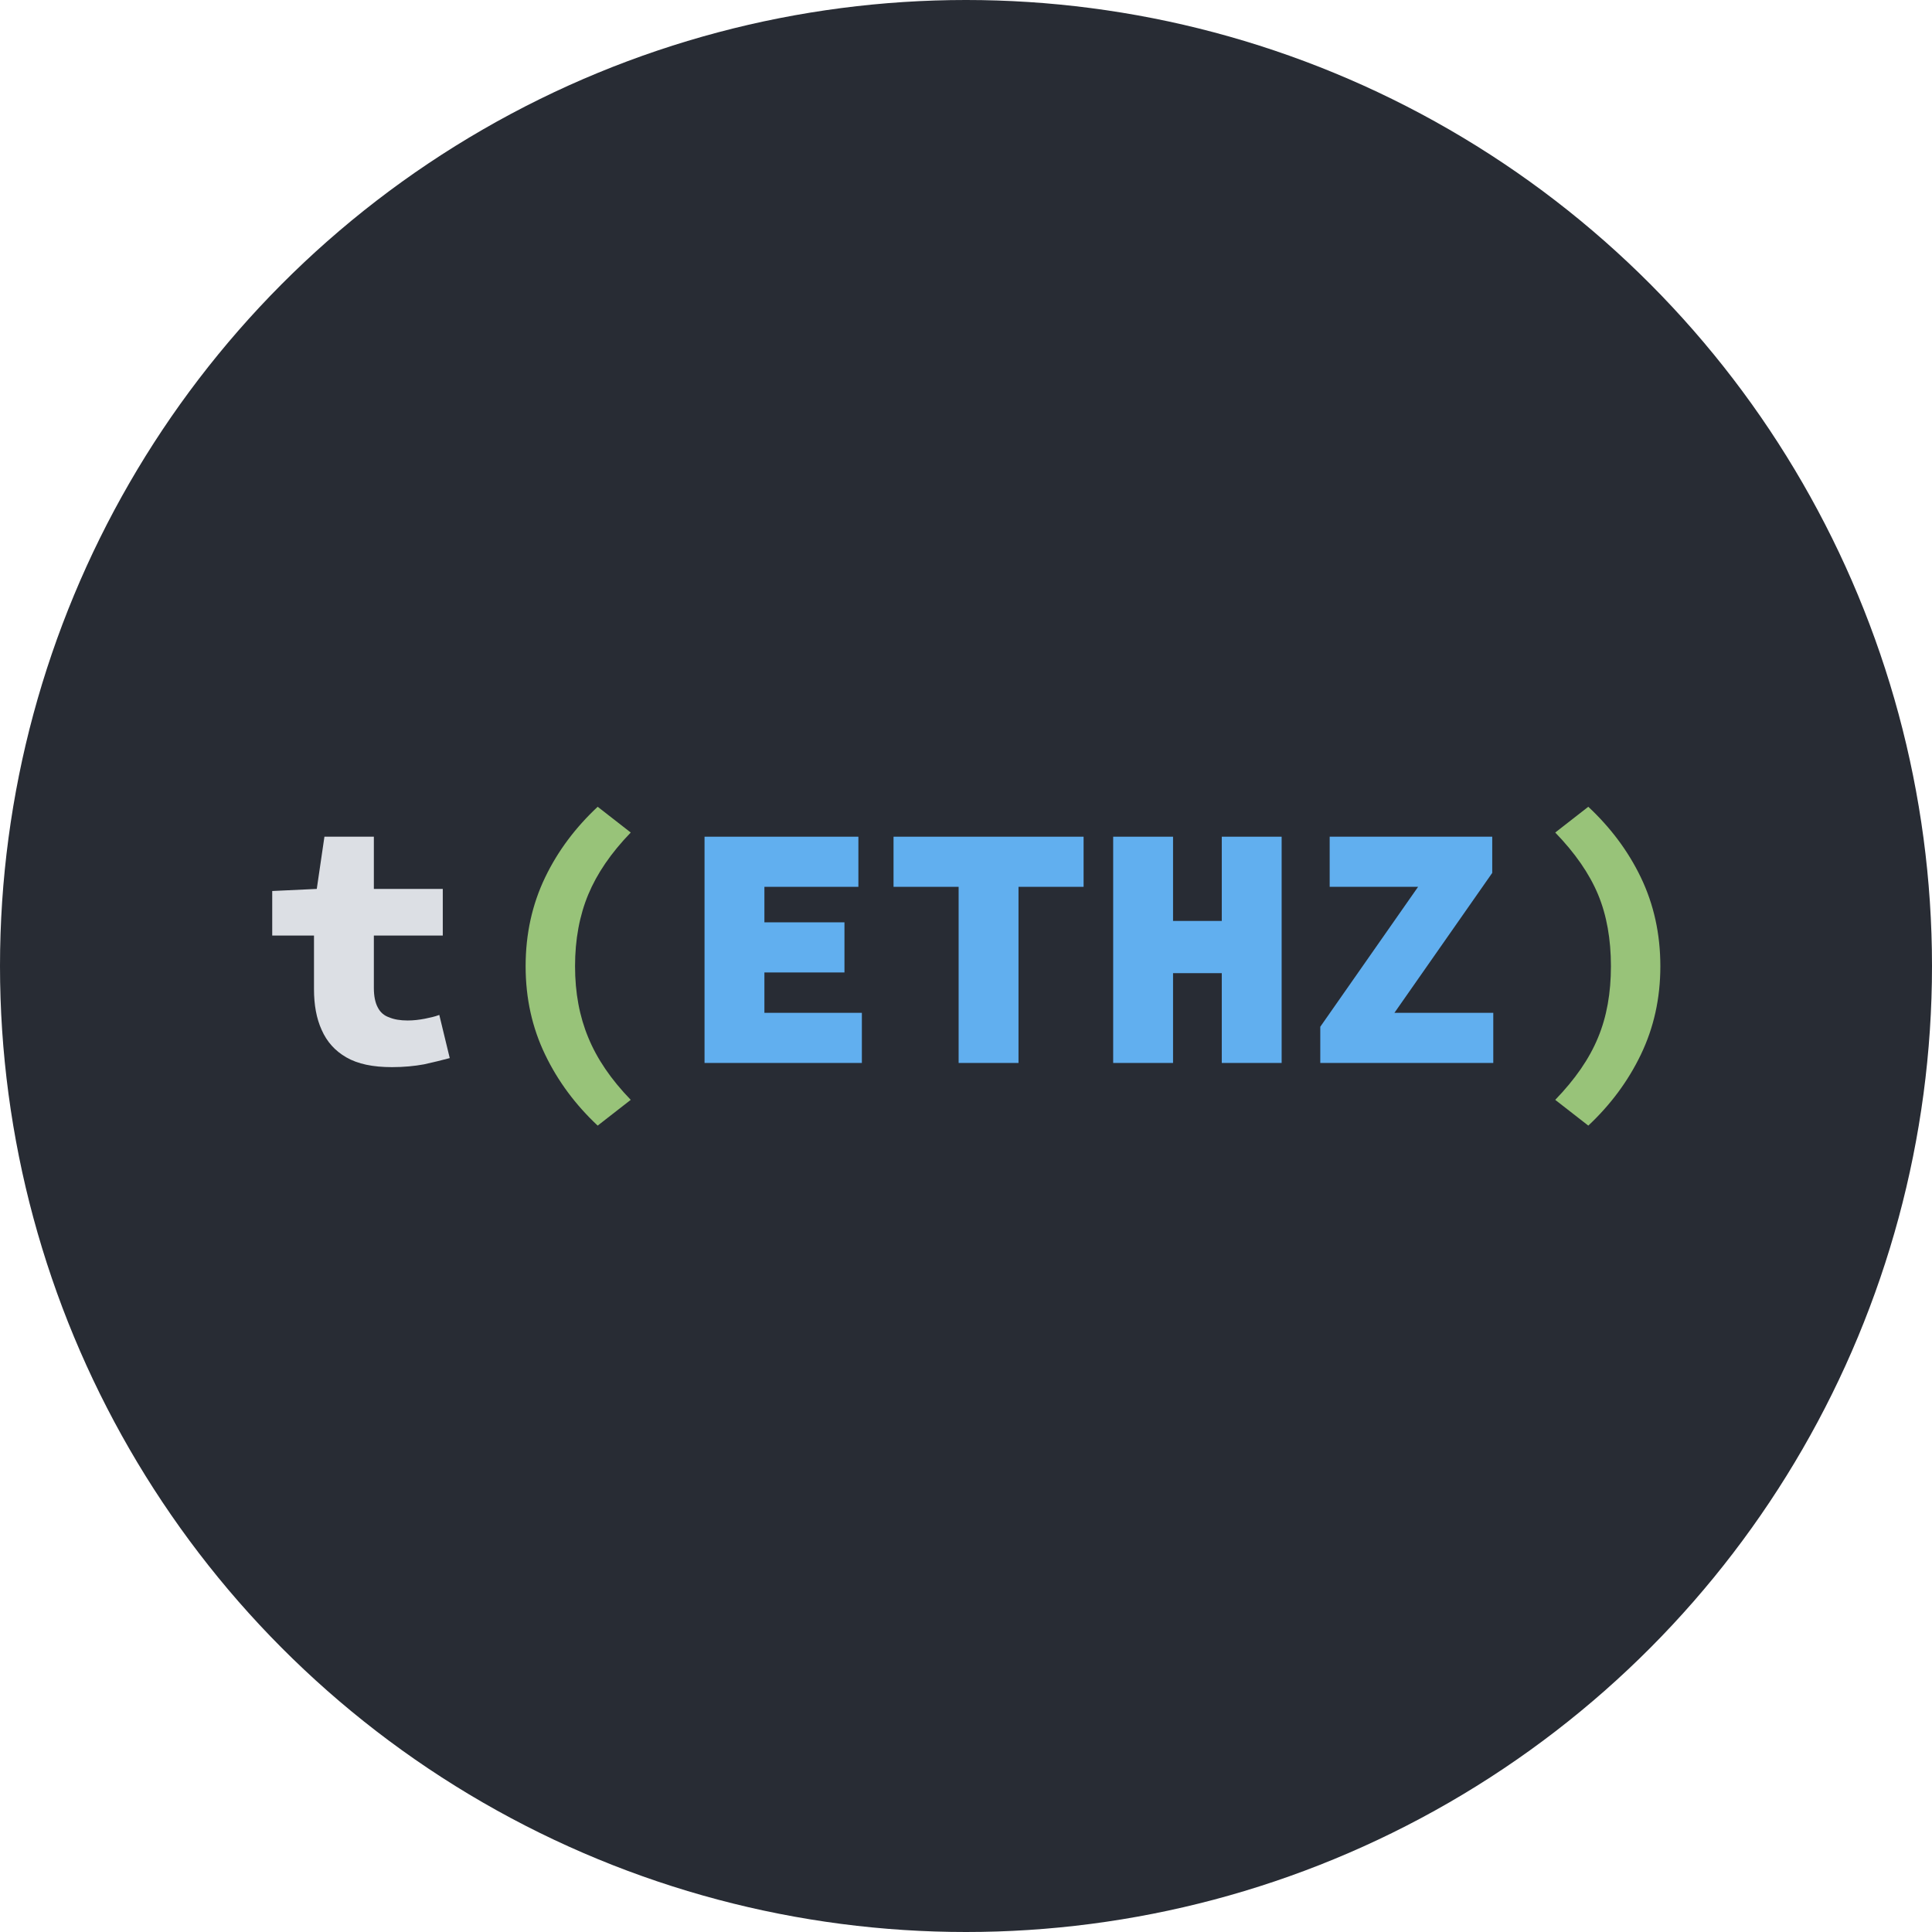 <svg xmlns="http://www.w3.org/2000/svg" version="1.1" xmlns:xlink="http://www.w3.org/1999/xlink" width="512px" height="512px"><svg width="512px" height="512px" version="1.1" xmlns="http://www.w3.org/2000/svg" xmlns:xlink="http://www.w3.org/1999/xlink" xml:space="preserve" xmlns:serif="http://www.serif.com/" style="fill-rule:evenodd;clip-rule:evenodd;stroke-linejoin:round;stroke-miterlimit:2;">
    <circle cx="256" cy="256" r="256" style="fill:rgb(40,44,52);"></circle>
    <g transform="matrix(7.687,0,0,7.687,-1817.3,-1224.85)">
        <g transform="matrix(12,0,0,12,245.293,195.986)">
            <path d="M0.386,0.012C0.331,0.012 0.288,0.003 0.255,-0.016C0.222,-0.035 0.199,-0.061 0.184,-0.095C0.169,-0.128 0.162,-0.167 0.162,-0.212L0.162,-0.366L0.042,-0.366L0.042,-0.494L0.17,-0.5L0.192,-0.65L0.334,-0.65L0.334,-0.5L0.532,-0.5L0.532,-0.366L0.334,-0.366L0.334,-0.215C0.334,-0.192 0.338,-0.173 0.345,-0.16C0.352,-0.146 0.363,-0.136 0.378,-0.131C0.392,-0.125 0.41,-0.122 0.431,-0.122C0.448,-0.122 0.464,-0.124 0.48,-0.127C0.495,-0.13 0.509,-0.133 0.522,-0.138L0.552,-0.014C0.53,-0.008 0.505,-0.002 0.478,0.004C0.451,0.009 0.42,0.012 0.386,0.012Z" style="fill:rgb(220,223,228);fill-rule:nonzero;"></path>
        </g>
        <g transform="matrix(12,0,0,12,252.493,195.986)">
            <path d="M0.377,0.18C0.314,0.121 0.263,0.053 0.226,-0.024C0.189,-0.101 0.17,-0.185 0.17,-0.278C0.17,-0.371 0.189,-0.456 0.226,-0.533C0.263,-0.61 0.314,-0.677 0.377,-0.736L0.472,-0.662C0.415,-0.603 0.375,-0.544 0.35,-0.484C0.325,-0.424 0.312,-0.355 0.312,-0.278C0.312,-0.201 0.325,-0.133 0.35,-0.073C0.375,-0.012 0.415,0.047 0.472,0.106L0.377,0.18Z" style="fill:rgb(152,195,121);fill-rule:nonzero;"></path>
        </g>
        <g transform="matrix(12,0,0,12,259.693,195.986)">
            <path d="M0.084,-0L0.084,-0.65L0.526,-0.65L0.526,-0.506L0.256,-0.506L0.256,-0.404L0.486,-0.404L0.486,-0.26L0.256,-0.26L0.256,-0.144L0.536,-0.144L0.536,-0L0.084,-0Z" style="fill:rgb(97,175,239);fill-rule:nonzero;"></path>
        </g>
        <g transform="matrix(12,0,0,12,266.893,195.986)">
            <path d="M0.214,-0L0.214,-0.506L0.027,-0.506L0.027,-0.65L0.573,-0.65L0.573,-0.506L0.386,-0.506L0.386,-0L0.214,-0Z" style="fill:rgb(97,175,239);fill-rule:nonzero;"></path>
        </g>
        <g transform="matrix(12,0,0,12,274.093,195.986)">
            <path d="M0.058,-0L0.058,-0.65L0.23,-0.65L0.23,-0.408L0.37,-0.408L0.37,-0.65L0.542,-0.65L0.542,-0L0.37,-0L0.37,-0.258L0.23,-0.258L0.23,-0L0.058,-0Z" style="fill:rgb(97,175,239);fill-rule:nonzero;"></path>
        </g>
        <g transform="matrix(12,0,0,12,281.293,195.986)">
            <path d="M0.053,-0L0.053,-0.104L0.334,-0.506L0.08,-0.506L0.08,-0.65L0.547,-0.65L0.547,-0.546L0.266,-0.144L0.55,-0.144L0.55,-0L0.053,-0Z" style="fill:rgb(97,175,239);fill-rule:nonzero;"></path>
        </g>
        <g transform="matrix(12,0,0,12,288.493,195.986)">
            <path d="M0.223,0.18L0.128,0.106C0.185,0.047 0.226,-0.012 0.251,-0.073C0.276,-0.133 0.288,-0.201 0.288,-0.278C0.288,-0.355 0.276,-0.424 0.251,-0.484C0.226,-0.544 0.185,-0.603 0.128,-0.662L0.223,-0.736C0.286,-0.677 0.337,-0.61 0.374,-0.533C0.411,-0.456 0.43,-0.371 0.43,-0.278C0.43,-0.185 0.411,-0.101 0.374,-0.024C0.337,0.053 0.286,0.121 0.223,0.18Z" style="fill:rgb(152,195,121);fill-rule:nonzero;"></path>
        </g>
    </g>
</svg><style>@media (prefers-color-scheme: light) { :root { filter: none; } }
@media (prefers-color-scheme: dark) { :root { filter: none; } }
</style></svg>